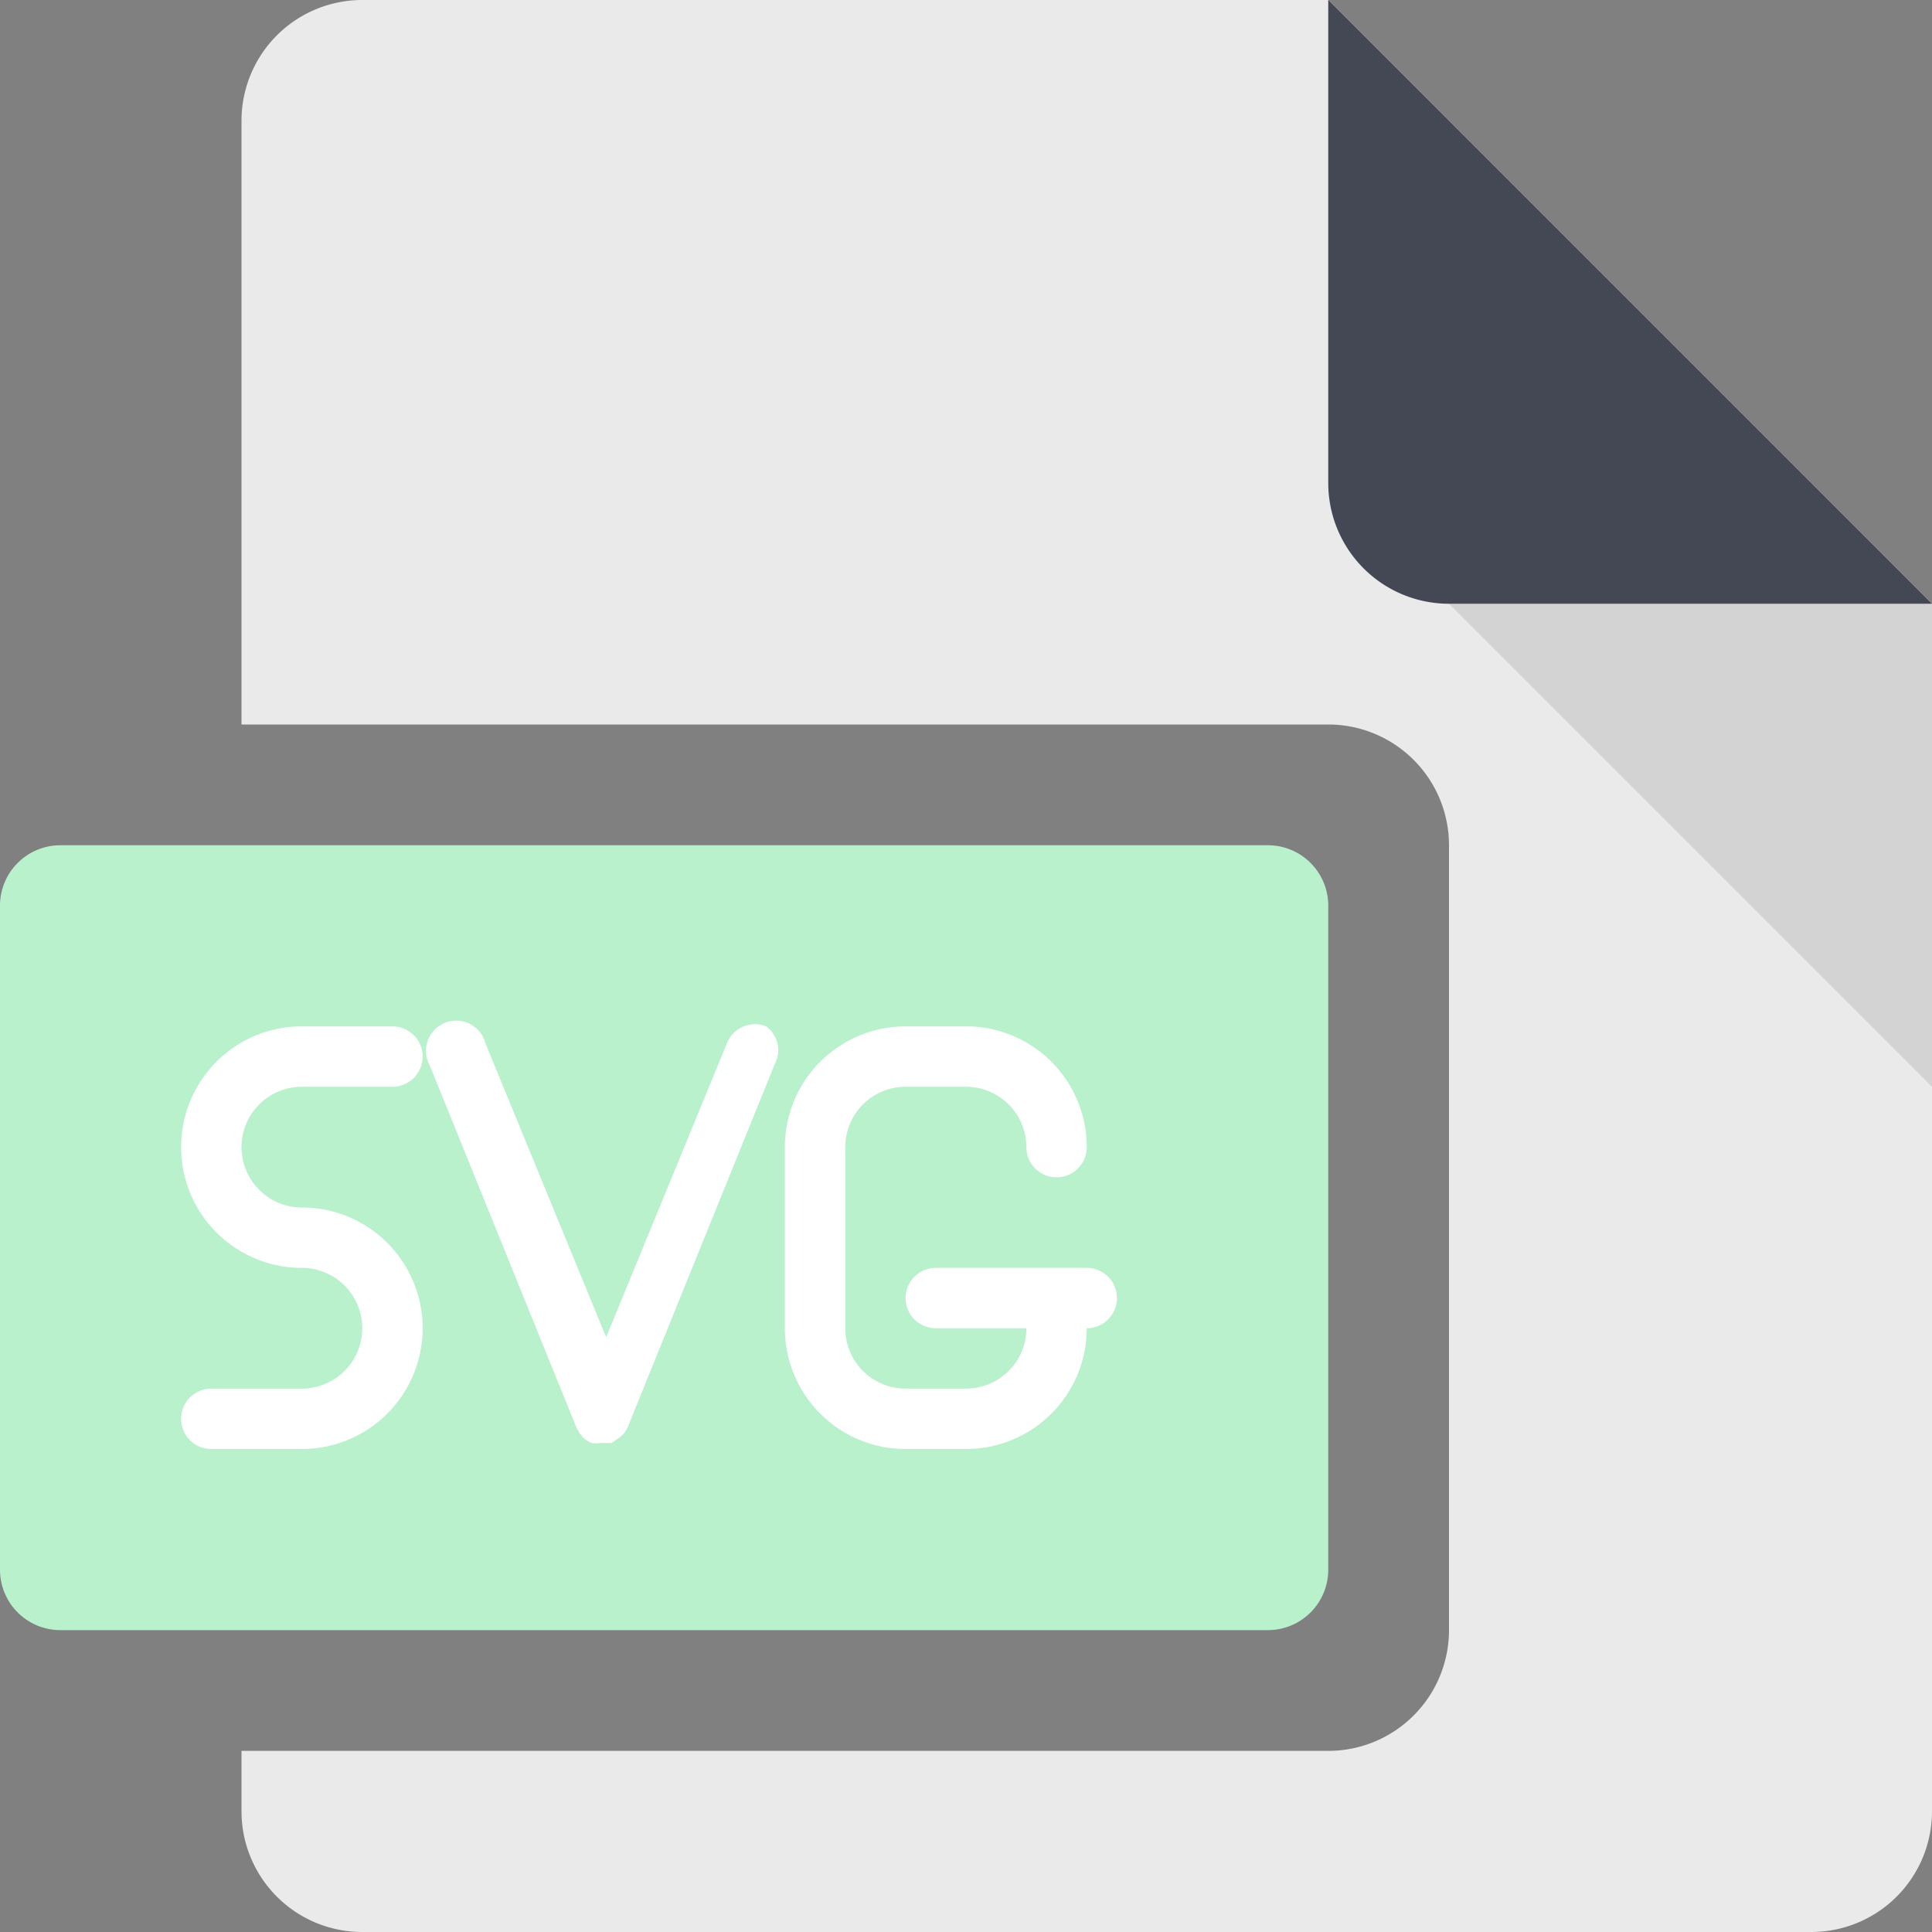 <?xml version="1.0" standalone="no"?><!DOCTYPE svg PUBLIC "-//W3C//DTD SVG 1.1//EN" "http://www.w3.org/Graphics/SVG/1.1/DTD/svg11.dtd"><svg t="1626878384150" class="icon" viewBox="0 0 1024 1024" version="1.1" xmlns="http://www.w3.org/2000/svg" p-id="3666" xmlns:xlink="http://www.w3.org/1999/xlink" width="200" height="200"><rect x="0" y="0" width="1024" height="1024" fill="#808080" stroke="none"/><defs><style type="text/css">@font-face { font-family: feedback-iconfont; src: url("//at.alicdn.com/t/font_1031158_1uhr8ri0pk5.eot?#iefix") format("embedded-opentype"), url("//at.alicdn.com/t/font_1031158_1uhr8ri0pk5.woff2") format("woff2"), url("//at.alicdn.com/t/font_1031158_1uhr8ri0pk5.woff") format("woff"), url("//at.alicdn.com/t/font_1031158_1uhr8ri0pk5.ttf") format("truetype"), url("//at.alicdn.com/t/font_1031158_1uhr8ri0pk5.svg#iconfont") format("svg"); }
</style></defs><path d="M704 0H192a64 64 0 0 0-64 64v320h576a64 64 0 0 1 64 64v416a64 64 0 0 1-64 64H128v32a64 64 0 0 0 64 64h768a64 64 0 0 0 64-64V320z" fill="#EAEAEA" p-id="3667"></path><path d="M704 0v256a64 64 0 0 0 64 64h256z" fill="#434854" p-id="3668"></path><path d="M768 320l256 256V320H768z" opacity=".1" p-id="3669"></path><path d="M704 832a32 32 0 0 1-32 32H32a32 32 0 0 1-32-32V480a32 32 0 0 1 32-32h640a32 32 0 0 1 32 32z" fill="#BAF1CD" p-id="3670"></path><path d="M160 640a32 32 0 0 1 0-64h48a16 16 0 0 0 0-32h-48a64 64 0 0 0 0 128 32 32 0 0 1 0 64h-48a16 16 0 0 0 0 32h48a64 64 0 0 0 0-128z m246.08-96a16 16 0 0 0-20.8 8.96l-64 155.84-64-155.84a16 16 0 1 0-29.44 11.84l77.76 192a24.96 24.96 0 0 0 3.2 4.8 12.8 12.8 0 0 0 4.8 3.2 12.8 12.8 0 0 0 4.8 0h5.76l3.2-2.24a13.12 13.12 0 0 0 5.44-6.4l77.76-192a15.68 15.68 0 0 0-4.48-20.16zM576 672h-80a16 16 0 0 0 0 32h48a32 32 0 0 1-32 32h-32a32 32 0 0 1-32-32v-96a32 32 0 0 1 32-32h32a32 32 0 0 1 32 32 16 16 0 0 0 32 0 64 64 0 0 0-64-64h-32a64 64 0 0 0-64 64v96a64 64 0 0 0 64 64h32a64 64 0 0 0 64-64 16 16 0 0 0 0-32z" fill="#FFFFFF" p-id="3671"></path></svg>